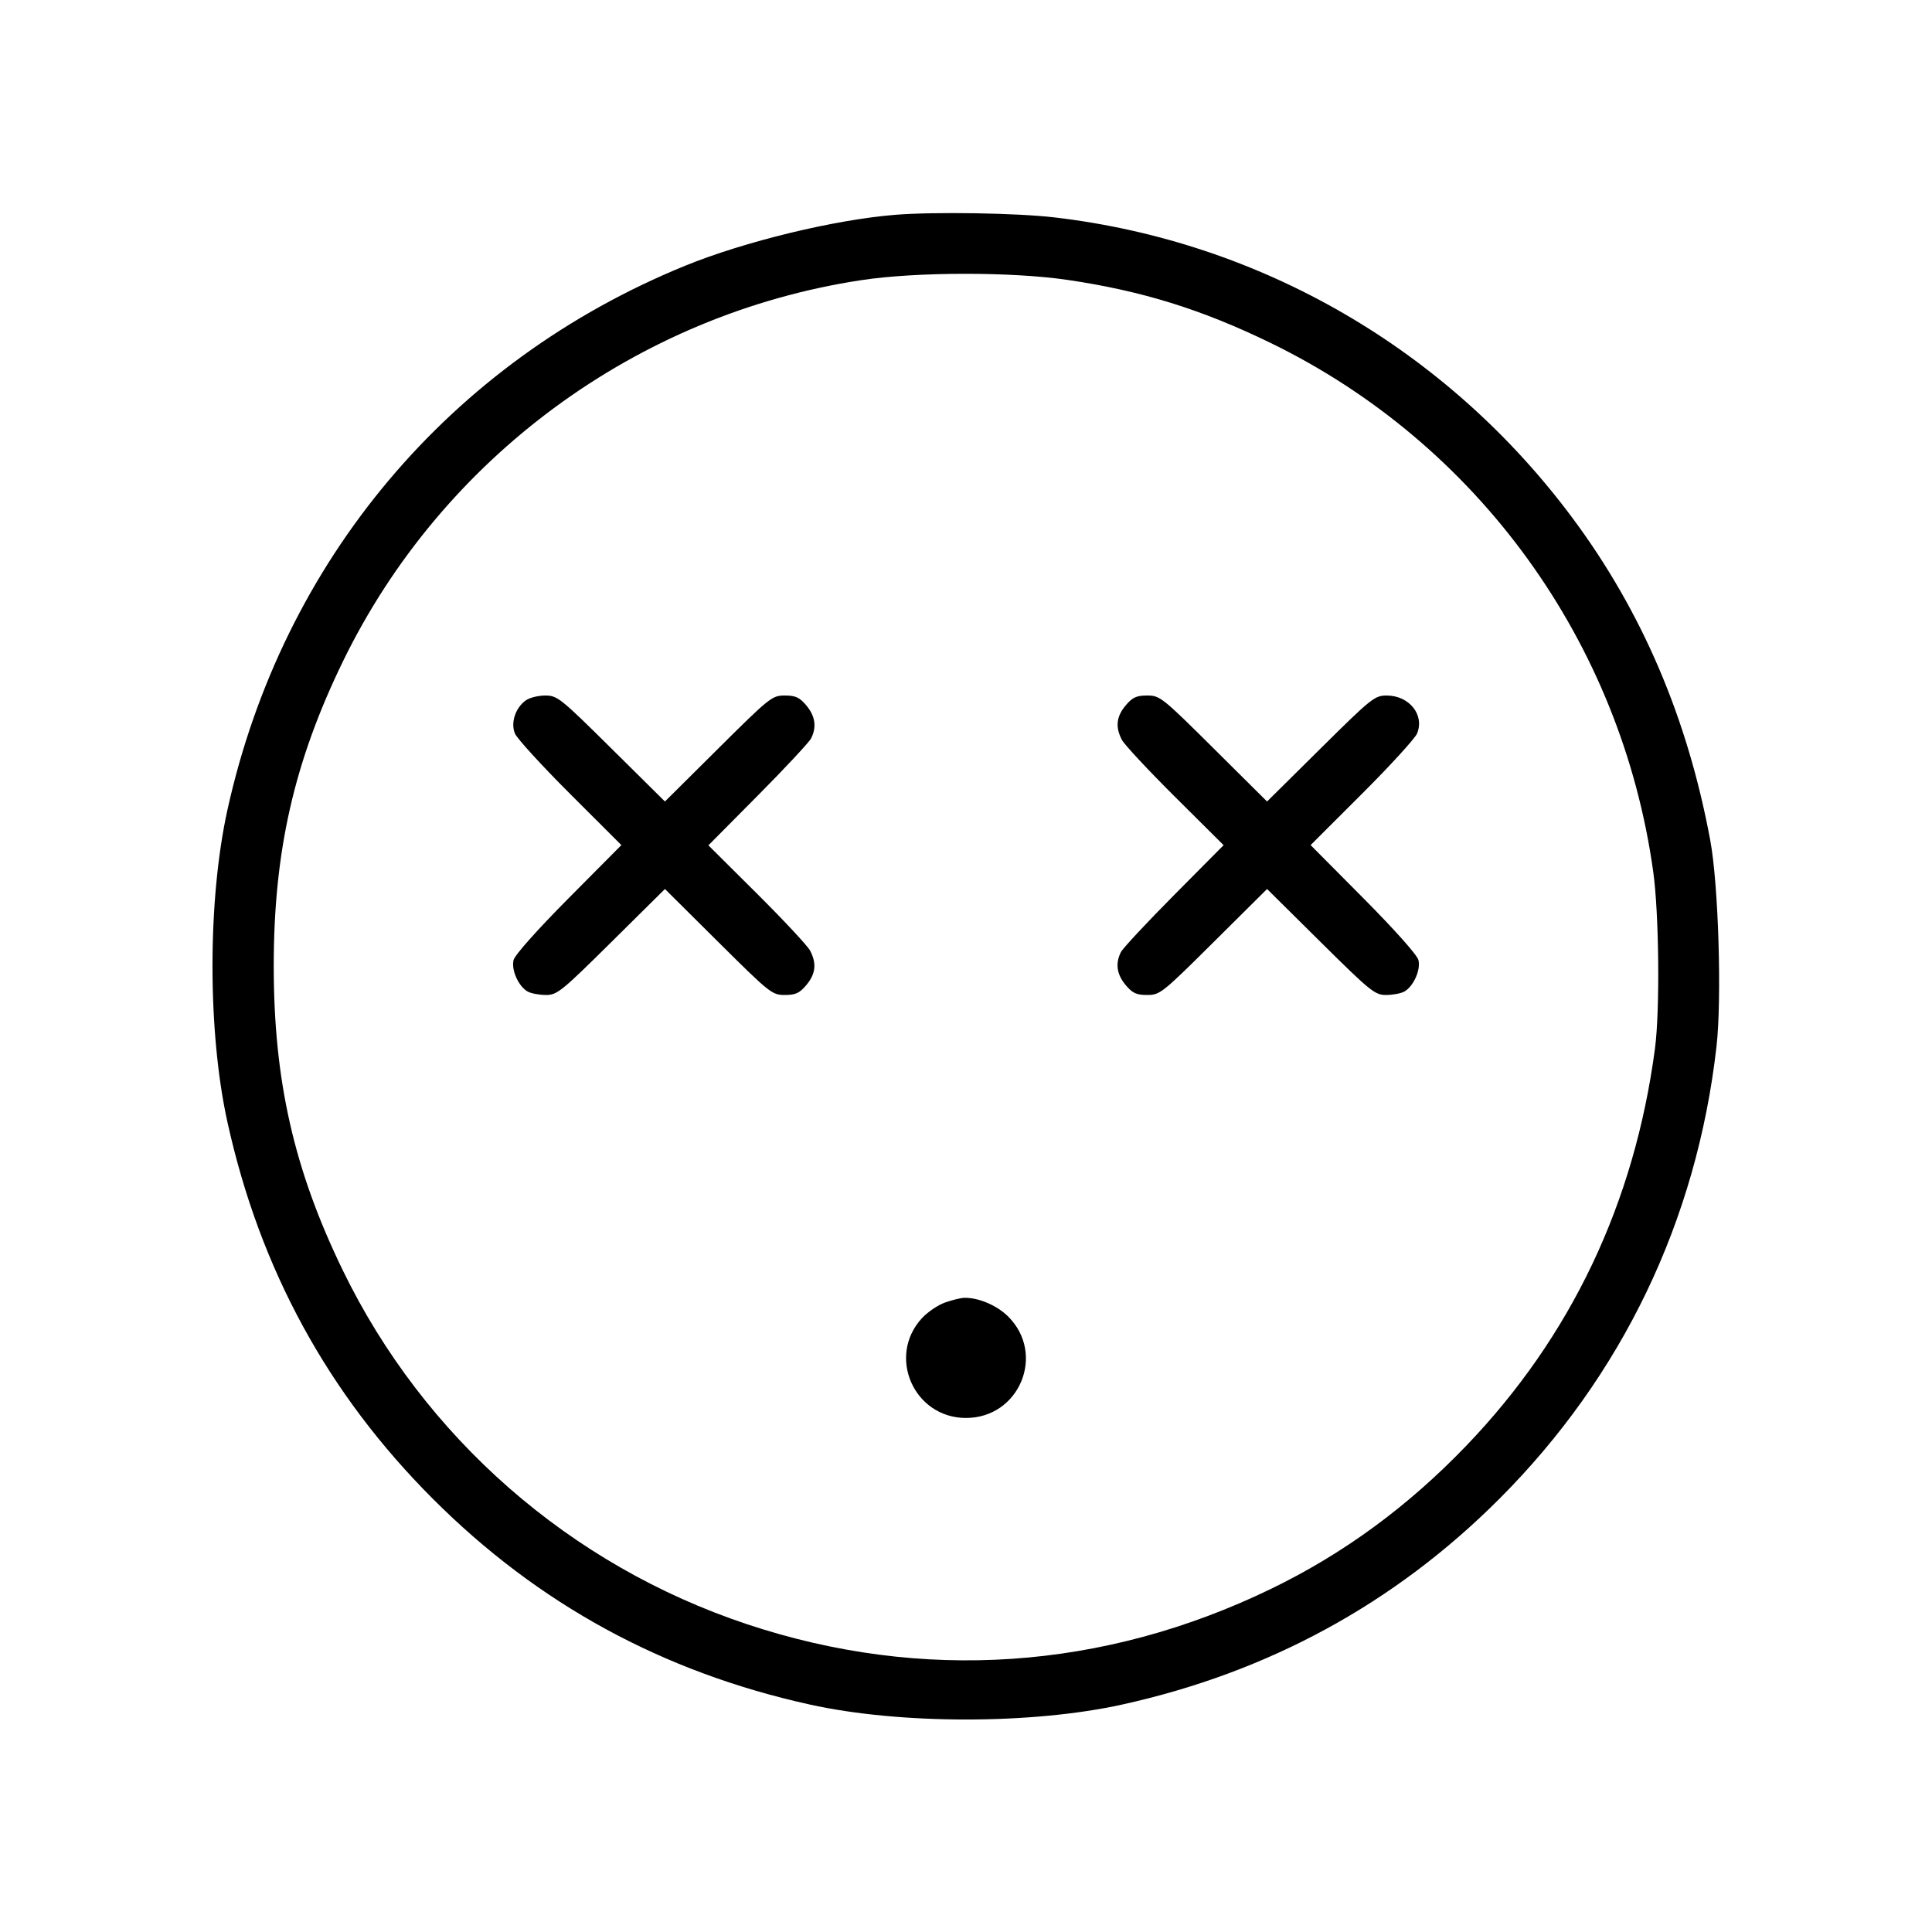 <svg fill="currentColor" viewBox="0 0 256 256" xmlns="http://www.w3.org/2000/svg"><path d="M118.613 28.464 C 110.565 29.114,98.652 32.003,90.782 35.214 C 59.612 47.931,37.421 74.312,30.138 107.307 C 27.496 119.279,27.496 136.721,30.138 148.693 C 34.441 168.185,43.446 184.693,57.377 198.623 C 71.307 212.554,87.815 221.559,107.307 225.862 C 119.279 228.504,136.721 228.504,148.693 225.862 C 168.098 221.579,184.802 212.474,198.638 198.638 C 214.932 182.343,224.819 161.762,227.445 138.671 C 228.165 132.336,227.709 117.227,226.621 111.360 C 223.614 95.153,217.576 81.024,208.365 68.641 C 191.765 46.323,167.094 32.009,139.708 28.805 C 134.728 28.223,123.794 28.046,118.613 28.464 M141.450 37.088 C 151.293 38.536,159.191 40.985,168.320 45.421 C 195.814 58.779,214.837 85.062,219.065 115.535 C 219.837 121.096,219.960 133.911,219.290 138.956 C 216.572 159.430,208.181 177.095,194.306 191.550 C 186.556 199.624,178.023 205.880,168.394 210.544 C 146.182 221.305,122.141 222.924,98.987 215.218 C 75.515 207.406,56.191 190.487,45.421 168.320 C 38.959 155.019,36.271 143.174,36.271 128.000 C 36.271 112.826,38.959 100.981,45.421 87.680 C 58.548 60.660,84.406 41.633,114.133 37.120 C 121.418 36.014,134.048 35.999,141.450 37.088 M69.700 92.783 C 68.302 93.762,67.637 95.760,68.231 97.195 C 68.504 97.852,71.788 101.447,75.531 105.184 L 82.336 111.979 75.334 119.030 C 71.203 123.189,68.217 126.542,68.051 127.207 C 67.722 128.531,68.724 130.745,69.950 131.401 C 70.401 131.642,71.481 131.840,72.350 131.840 C 73.820 131.840,74.419 131.354,81.018 124.818 L 88.107 117.797 95.175 124.818 C 102.004 131.602,102.303 131.840,103.990 131.840 C 105.417 131.840,105.940 131.600,106.842 130.527 C 108.084 129.051,108.236 127.649,107.336 125.952 C 107.000 125.318,103.832 121.922,100.296 118.405 L 93.866 112.010 100.434 105.392 C 104.046 101.752,107.214 98.354,107.474 97.841 C 108.236 96.339,108.024 94.878,106.842 93.473 C 105.940 92.400,105.417 92.160,103.990 92.160 C 102.303 92.160,102.004 92.398,95.175 99.182 L 88.107 106.203 81.018 99.182 C 74.280 92.508,73.846 92.160,72.259 92.160 C 71.341 92.160,70.190 92.440,69.700 92.783 M149.158 93.473 C 147.916 94.949,147.764 96.351,148.664 98.048 C 149.000 98.682,152.168 102.078,155.704 105.595 L 162.134 111.990 155.566 118.608 C 151.954 122.248,148.786 125.646,148.526 126.159 C 147.764 127.661,147.976 129.122,149.158 130.527 C 150.060 131.600,150.583 131.840,152.010 131.840 C 153.697 131.840,153.996 131.602,160.825 124.818 L 167.893 117.797 174.982 124.818 C 181.581 131.354,182.180 131.840,183.650 131.840 C 184.519 131.840,185.599 131.642,186.050 131.401 C 187.276 130.745,188.278 128.531,187.949 127.207 C 187.783 126.542,184.797 123.189,180.666 119.030 L 173.664 111.979 180.469 105.184 C 184.212 101.447,187.496 97.852,187.769 97.195 C 188.789 94.731,186.733 92.160,183.741 92.160 C 182.154 92.160,181.720 92.508,174.982 99.182 L 167.893 106.203 160.825 99.182 C 153.996 92.398,153.697 92.160,152.010 92.160 C 150.583 92.160,150.060 92.400,149.158 93.473 M125.227 172.588 C 124.288 172.919,122.908 173.856,122.159 174.668 C 117.496 179.728,121.101 187.887,128.000 187.887 C 135.069 187.887,138.590 179.450,133.603 174.462 C 132.119 172.978,129.678 171.932,127.787 171.968 C 127.317 171.977,126.165 172.256,125.227 172.588 " stroke="none" fill-rule="evenodd"></path></svg>